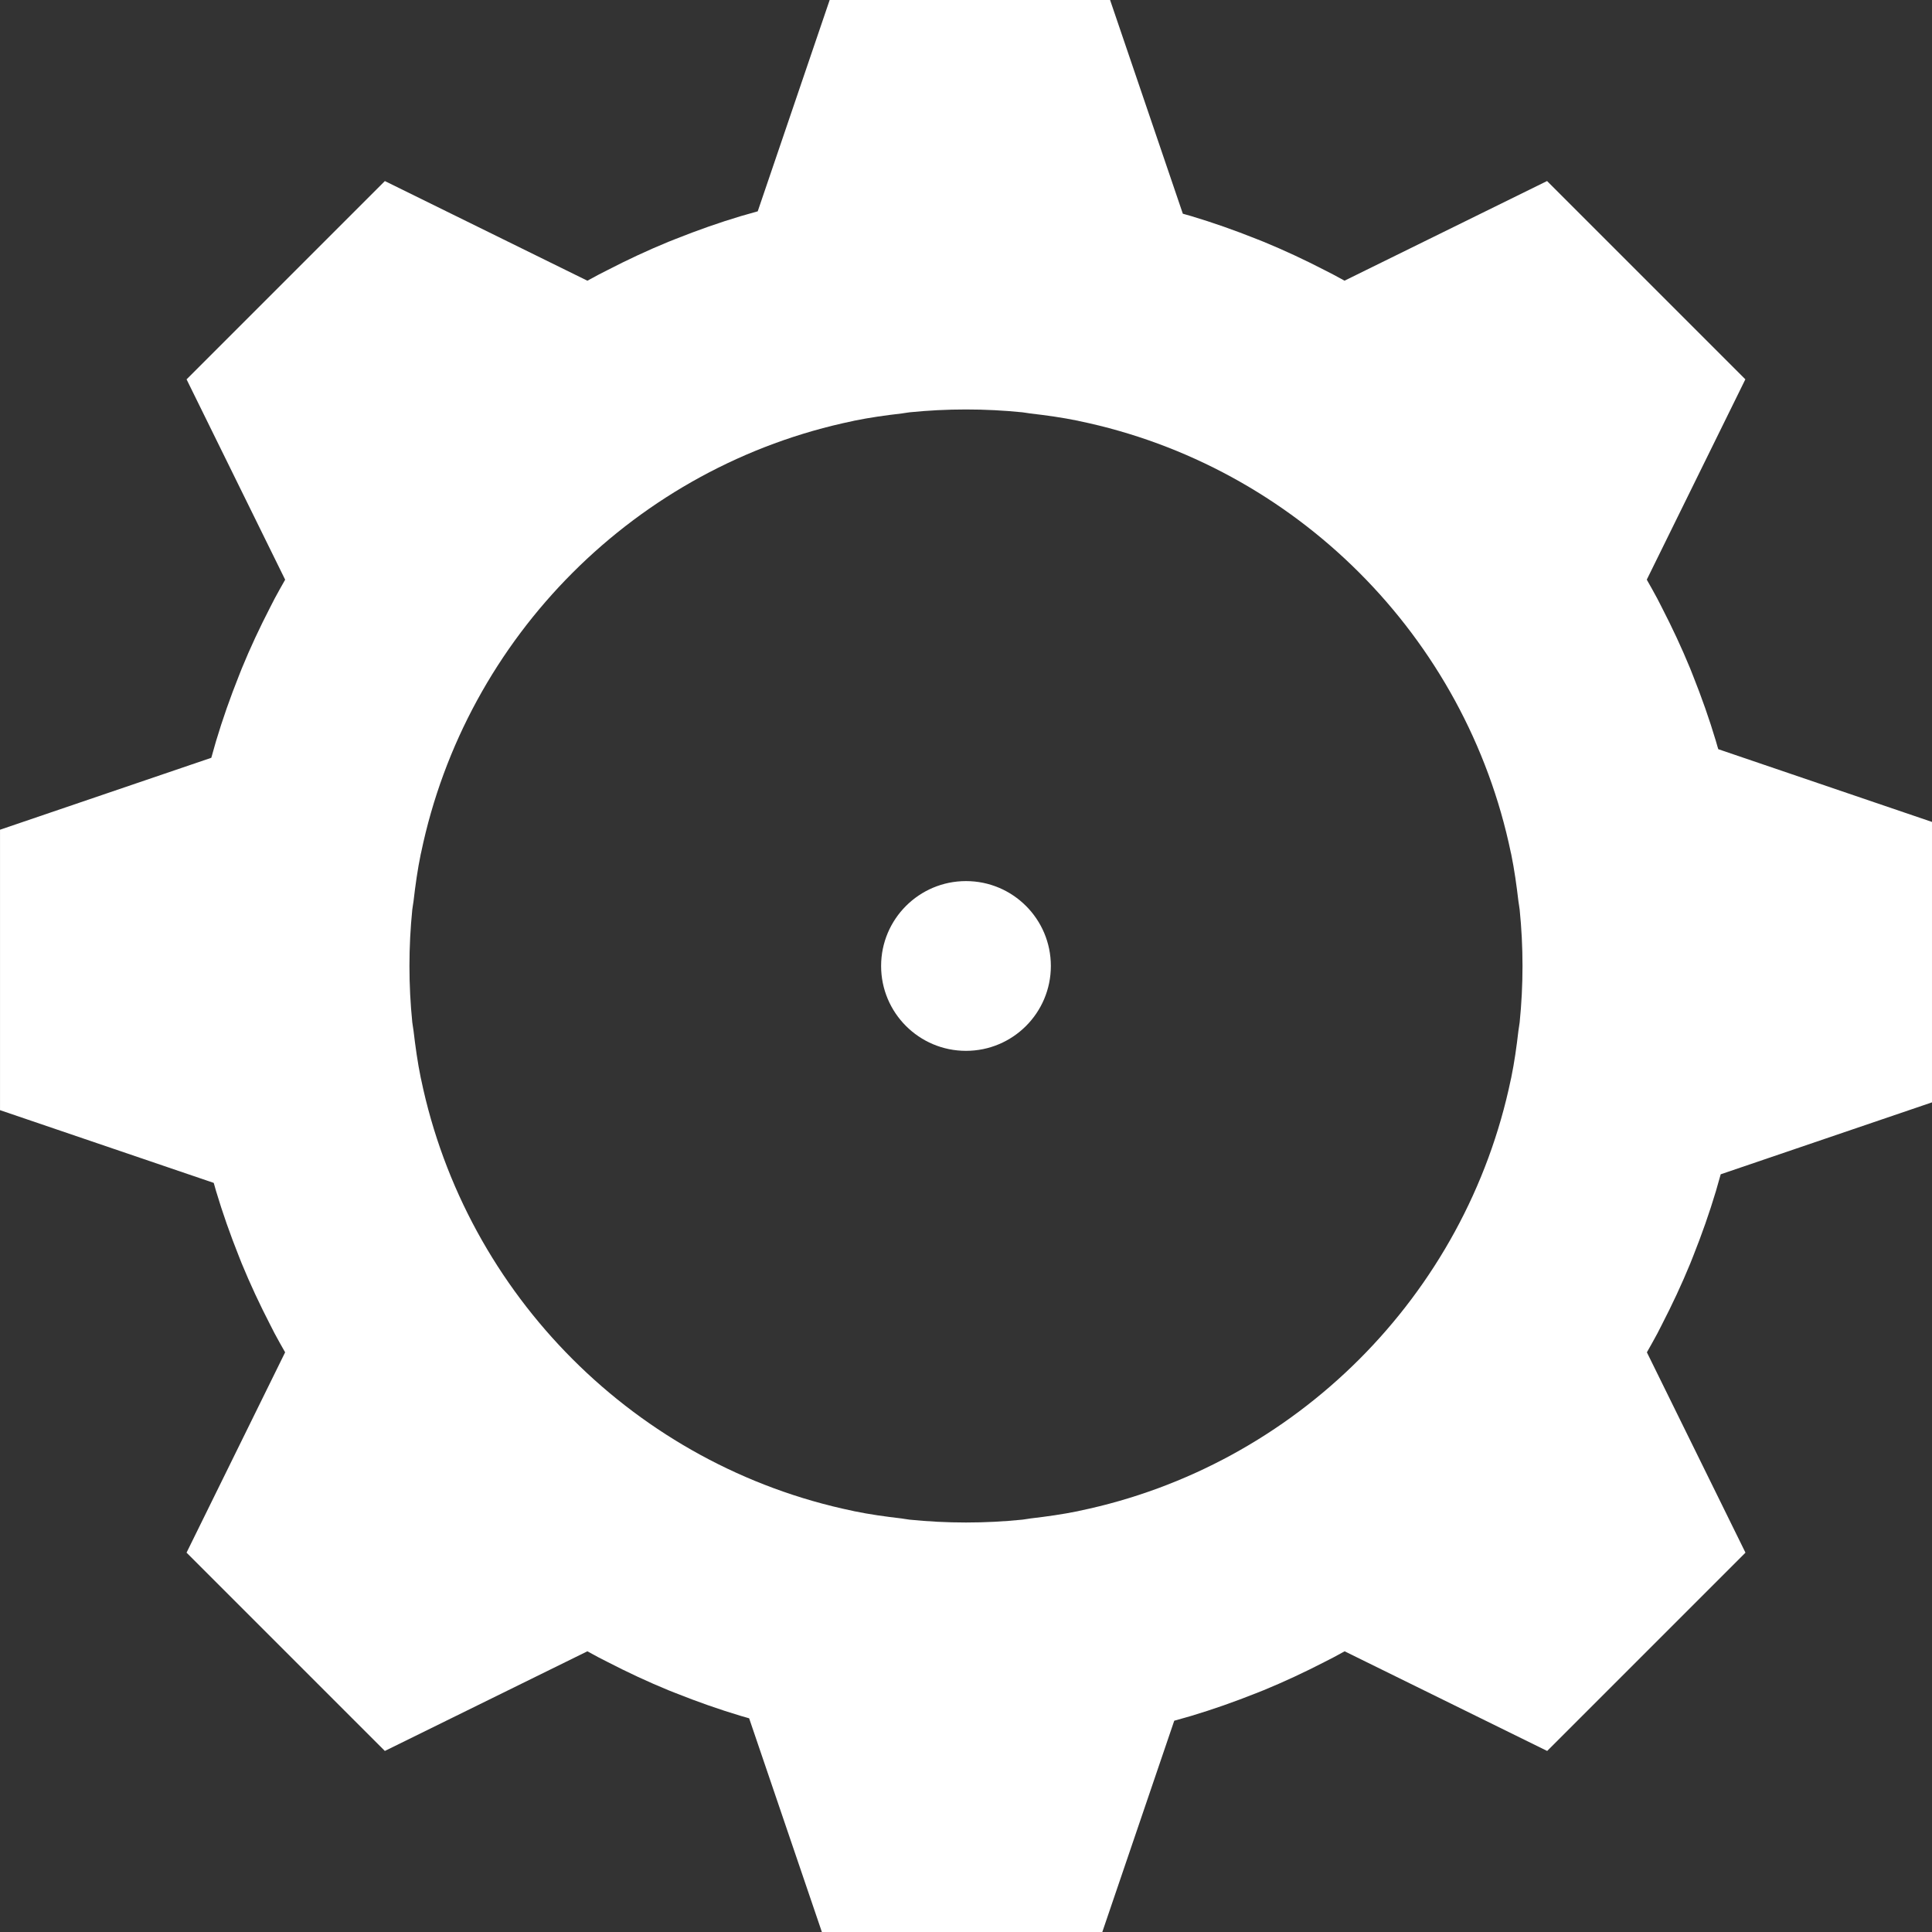 <?xml version="1.0" encoding="iso-8859-1"?>
<!-- Generator: Adobe Illustrator 18.1.1, SVG Export Plug-In . SVG Version: 6.00 Build 0)  -->
<svg xmlns="http://www.w3.org/2000/svg" xmlns:xlink="http://www.w3.org/1999/xlink" version="1.1" id="Capa_1" x="0px" y="0px" viewBox="0 0 485.715 485.715" style="enable-background:new 0 0 485.715 485.715;" xml:space="preserve" width="512px" height="512px">
<rect x="0" y="0" width="485.715" height="485.715" fill="#333333" stroke="none"/>
<g>
	<g>
		<path d="M431.778,187.681c-0.138-0.463-0.26-0.927-0.398-1.39c-1.65-5.519-3.577-10.974-5.723-16.363    c-0.252-0.618-0.48-1.252-0.74-1.87c-2.138-5.202-4.536-10.323-7.137-15.371c-0.382-0.732-0.74-1.479-1.13-2.203    c-0.853-1.601-1.748-3.178-2.642-4.755l24.784-50.365L388.94,45.512l-50.917,25.052c-0.935-0.52-1.87-1.024-2.812-1.528    c-0.732-0.39-1.471-0.748-2.203-1.13c-5.04-2.601-10.161-4.999-15.371-7.137c-0.618-0.252-1.244-0.488-1.87-0.74    c-5.381-2.146-10.835-4.072-16.355-5.723c-0.463-0.138-0.943-0.26-1.406-0.398c-0.211-0.065-0.423-0.122-0.634-0.179L279.082,0    h-70.499l-18.086,53.128c-0.935,0.26-1.87,0.528-2.804,0.797c-0.471,0.138-0.943,0.26-1.406,0.398    c-5.519,1.65-10.965,3.577-16.355,5.723c-0.618,0.252-1.252,0.48-1.87,0.74c-5.21,2.138-10.331,4.536-15.371,7.137    c-0.732,0.374-1.471,0.74-2.195,1.122c-0.943,0.504-1.886,1.016-2.821,1.528L96.758,45.52L46.906,95.373l24.784,50.365    c-0.894,1.577-1.788,3.146-2.642,4.747c-0.39,0.732-0.756,1.479-1.138,2.219c-2.601,5.04-4.999,10.161-7.129,15.363    c-0.252,0.618-0.488,1.244-0.74,1.87c-2.146,5.389-4.072,10.844-5.723,16.363c-0.138,0.463-0.26,0.927-0.398,1.39    c-0.276,0.935-0.536,1.878-0.797,2.821l-53.12,18.086v70.499l53.73,18.289c0.065,0.219,0.122,0.439,0.187,0.65    c0.13,0.463,0.252,0.927,0.39,1.382c1.65,5.519,3.577,10.974,5.723,16.363c0.252,0.618,0.48,1.252,0.74,1.87    c2.138,5.202,4.536,10.323,7.137,15.371c0.382,0.732,0.74,1.479,1.13,2.211c0.853,1.601,1.748,3.178,2.642,4.747l-24.784,50.365    l49.853,49.853l50.917-25.052c0.935,0.52,1.87,1.024,2.812,1.528c0.732,0.39,1.471,0.748,2.211,1.13    c5.04,2.601,10.161,4.999,15.371,7.137c0.618,0.252,1.244,0.488,1.87,0.74c5.389,2.146,10.844,4.072,16.363,5.723    c0.463,0.138,0.927,0.26,1.39,0.398c0.219,0.065,0.431,0.122,0.65,0.187l18.289,53.73h70.499l18.086-53.12    c0.943-0.26,1.878-0.528,2.821-0.797c0.463-0.138,0.927-0.26,1.39-0.398c5.519-1.65,10.974-3.577,16.363-5.723    c0.618-0.252,1.252-0.48,1.87-0.74c5.202-2.138,10.323-4.528,15.363-7.129c0.74-0.382,1.488-0.748,2.219-1.138    c0.943-0.504,1.878-1.008,2.812-1.528l50.917,25.052l49.853-49.853l-24.784-50.365c0.894-1.577,1.788-3.154,2.642-4.755    c0.39-0.723,0.748-1.463,1.122-2.195c2.601-5.048,4.999-10.169,7.137-15.371c0.252-0.618,0.488-1.244,0.74-1.87    c2.146-5.389,4.072-10.844,5.723-16.363c0.138-0.455,0.26-0.927,0.39-1.382c0.276-0.935,0.545-1.878,0.805-2.821l53.12-18.086    v-70.499l-53.73-18.289C431.9,188.111,431.843,187.892,431.778,187.681z M271.344,379.832c-0.122,0.024-0.236,0.065-0.358,0.089    c-3.894,0.797-7.877,1.349-11.876,1.821c-0.699,0.081-1.382,0.236-2.081,0.309c-4.666,0.471-9.389,0.715-14.176,0.715    s-9.51-0.244-14.176-0.715c-0.699-0.073-1.382-0.228-2.081-0.309c-3.999-0.463-7.982-1.016-11.876-1.821    c-0.122-0.024-0.244-0.065-0.374-0.089c-54.315-11.291-97.185-54.161-108.476-108.476c-0.024-0.122-0.065-0.244-0.089-0.374    c-0.797-3.894-1.349-7.868-1.821-11.876c-0.081-0.699-0.236-1.382-0.309-2.081c-0.471-4.666-0.715-9.389-0.715-14.176    s0.244-9.51,0.715-14.176c0.073-0.699,0.228-1.382,0.309-2.081c0.463-4.007,1.016-7.982,1.821-11.876    c0.024-0.122,0.065-0.236,0.089-0.358c11.291-54.356,54.201-97.25,108.557-108.508c0.098-0.016,0.187-0.049,0.285-0.073    c3.926-0.805,7.942-1.366,11.973-1.829c0.667-0.073,1.317-0.228,1.983-0.293c4.666-0.471,9.397-0.715,14.184-0.715    c4.788,0,9.519,0.244,14.184,0.715c0.667,0.065,1.317,0.219,1.983,0.293c4.04,0.463,8.047,1.024,11.973,1.829    c0.098,0.016,0.187,0.049,0.284,0.073c54.364,11.266,97.267,54.161,108.557,108.508c0.024,0.122,0.065,0.236,0.089,0.358    c0.797,3.894,1.349,7.877,1.821,11.876c0.081,0.699,0.236,1.382,0.309,2.081c0.471,4.666,0.715,9.389,0.715,14.176    c0,4.788-0.244,9.51-0.715,14.176c-0.073,0.699-0.228,1.382-0.309,2.081c-0.463,3.999-1.016,7.982-1.821,11.876    c-0.024,0.122-0.065,0.244-0.089,0.374C368.546,325.679,325.667,368.55,271.344,379.832z" fill="#FFFFFF"/>
		<circle cx="242.853" cy="242.849" r="21.338" fill="#FFFFFF"/>
	</g>
</g>
<g>
</g>
<g>
</g>
<g>
</g>
<g>
</g>
<g>
</g>
<g>
</g>
<g>
</g>
<g>
</g>
<g>
</g>
<g>
</g>
<g>
</g>
<g>
</g>
<g>
</g>
<g>
</g>
<g>
</g>
</svg>

